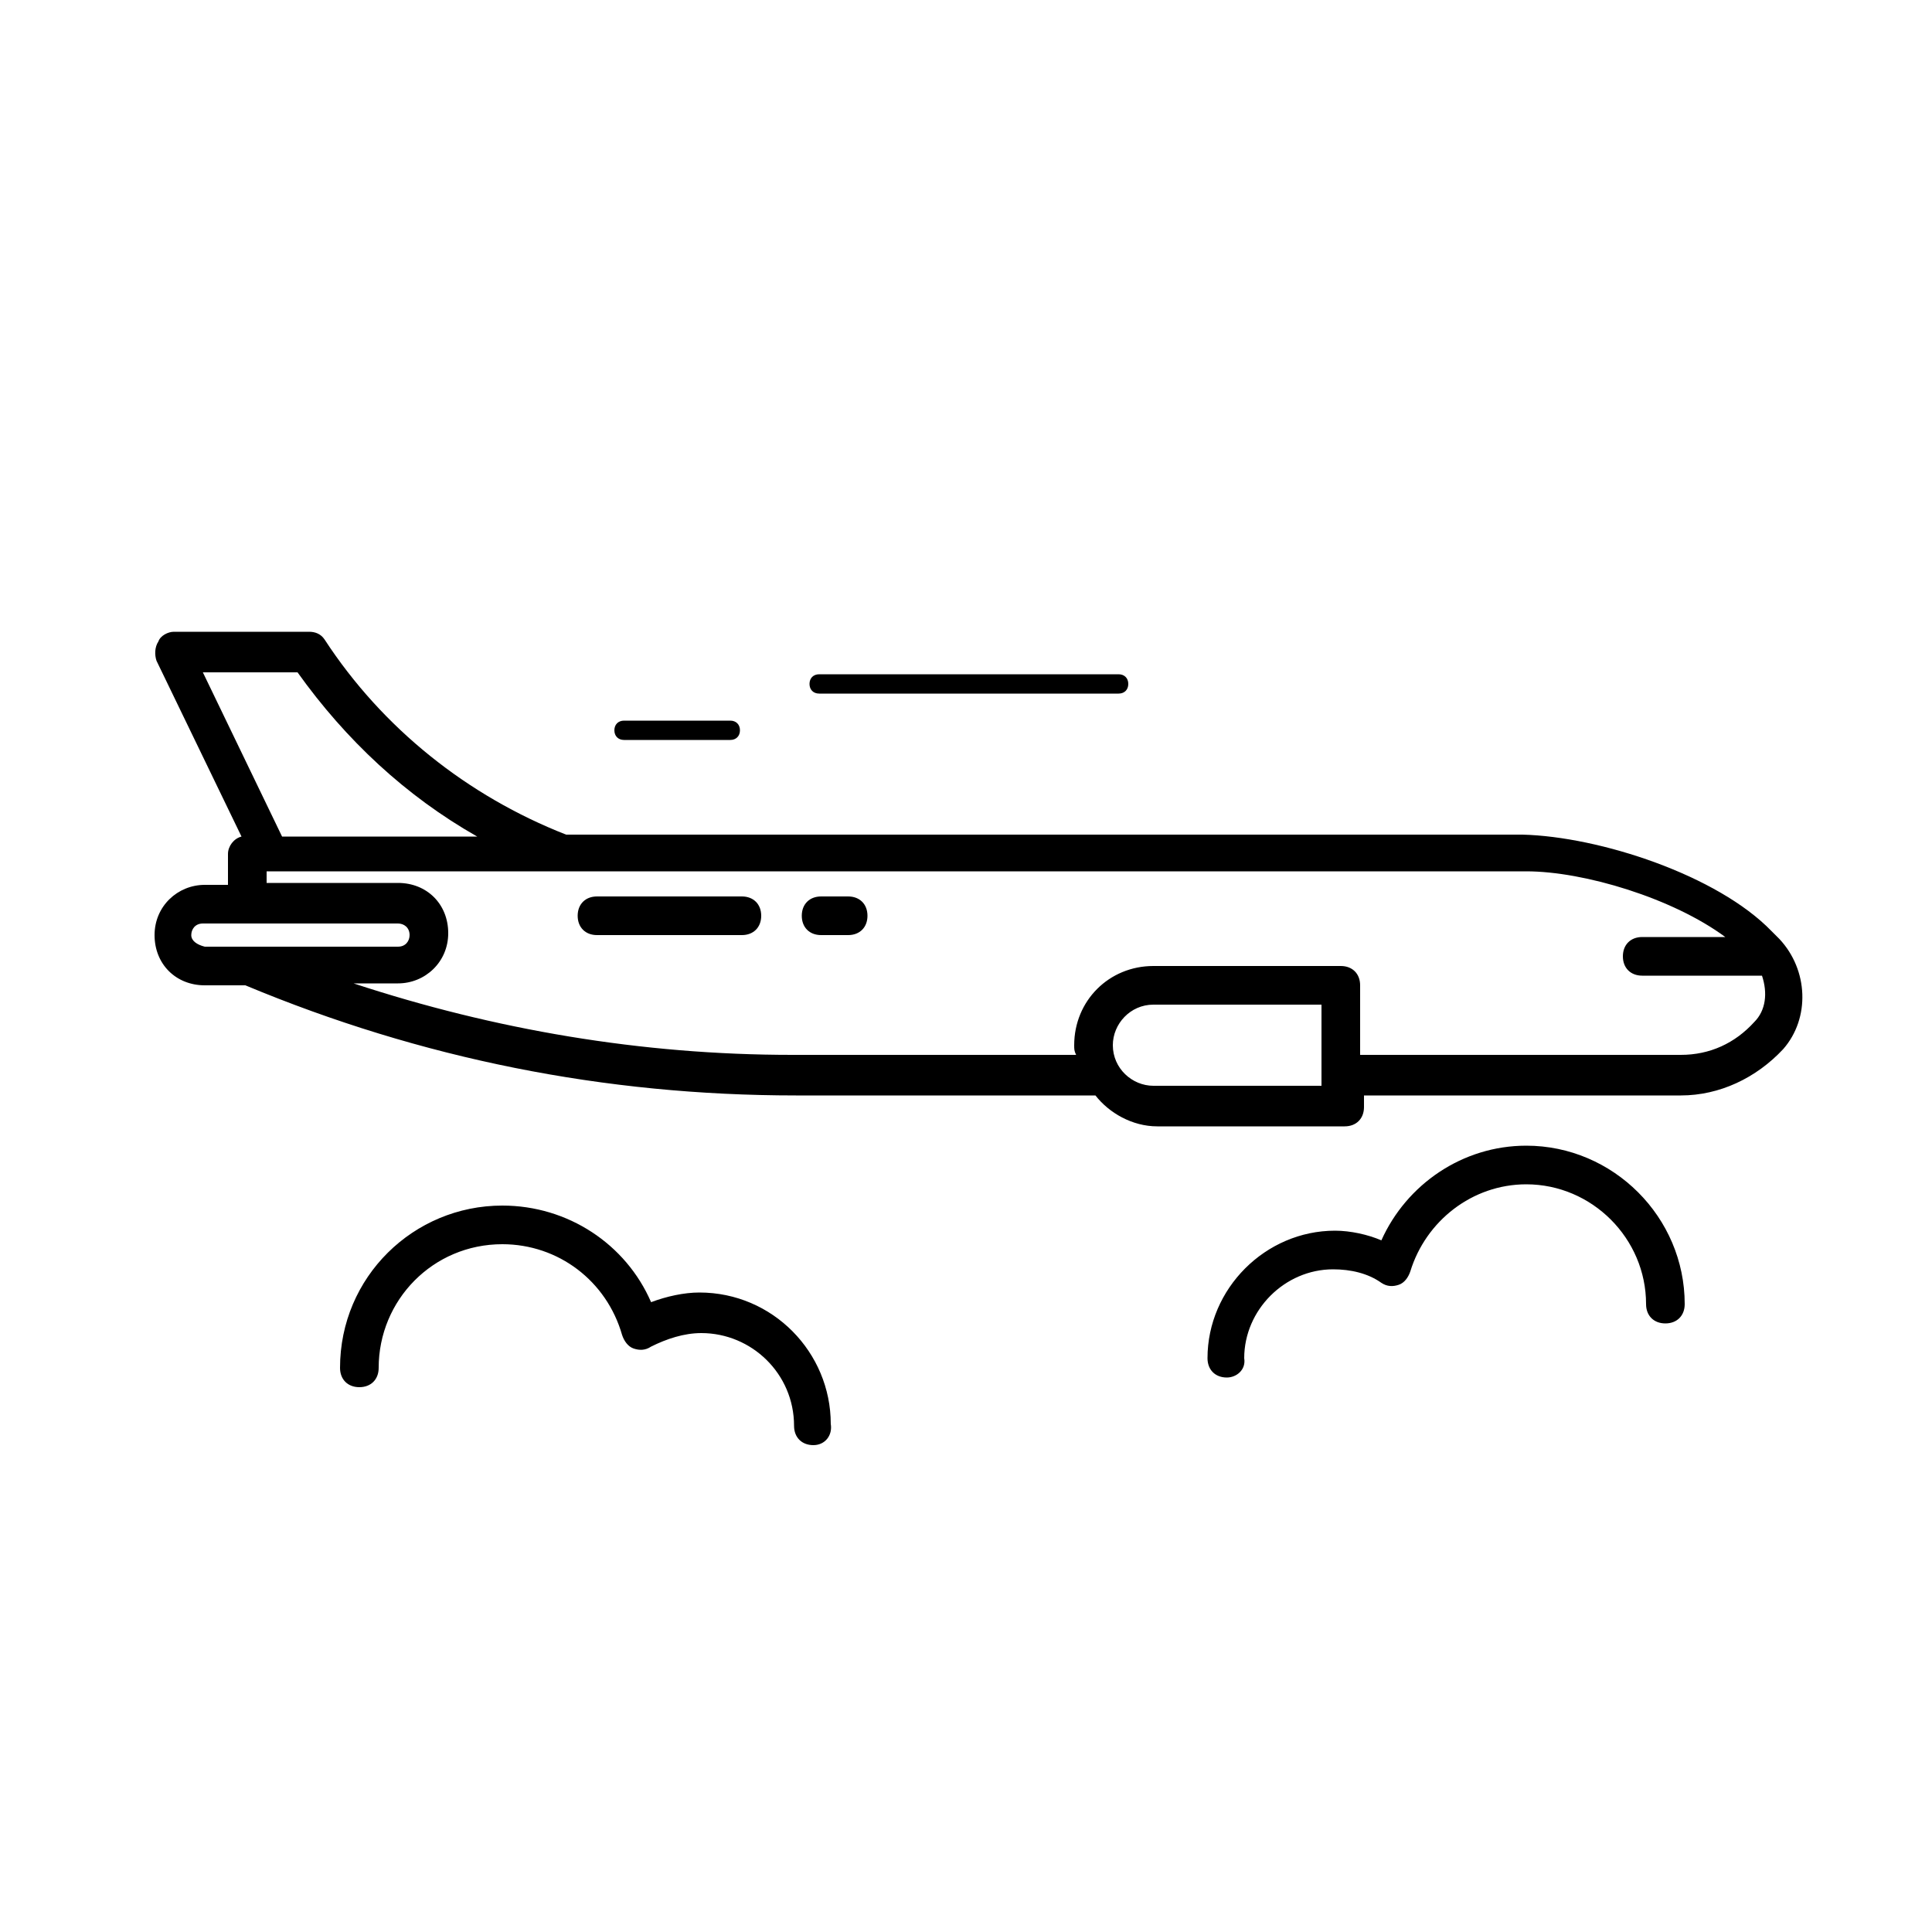 <svg xmlns="http://www.w3.org/2000/svg" enable-background="new 0 0 100 100" viewBox="0 0 100 100"><path d="M38.4 48.4h-7.5c-.6 0-1-.4-1-1s.4-1 1-1h7.5c.6 0 1 .4 1 1S39 48.4 38.4 48.4zM43.9 48.4h-1.4c-.6 0-1-.4-1-1s.4-1 1-1h1.4c.6 0 1 .4 1 1S44.5 48.4 43.9 48.4zM42.1 74.8c-.6 0-1-.4-1-1 0-2.7-2.2-4.8-4.8-4.8-.9 0-1.8.3-2.6.7-.3.2-.6.2-.9.1s-.5-.4-.6-.7c-.8-2.8-3.3-4.7-6.2-4.7-3.6 0-6.4 2.9-6.4 6.4 0 .6-.4 1-1 1s-1-.4-1-1c0-4.7 3.8-8.4 8.4-8.4 3.4 0 6.4 2 7.7 5 .8-.3 1.7-.5 2.5-.5 3.8 0 6.8 3.1 6.8 6.8C43.1 74.3 42.7 74.8 42.1 74.8zM63.5 71.3c-.6 0-1-.4-1-1 0-3.6 3-6.6 6.6-6.6.8 0 1.7.2 2.4.5 1.3-2.9 4.2-4.9 7.5-4.9 4.5 0 8.2 3.7 8.2 8.2 0 .6-.4 1-1 1s-1-.4-1-1c0-3.4-2.8-6.2-6.2-6.2-2.8 0-5.2 1.9-6 4.5-.1.3-.3.6-.6.7-.3.1-.6.1-.9-.1-.7-.5-1.6-.7-2.5-.7-2.5 0-4.6 2.1-4.6 4.6C64.5 70.9 64 71.3 63.5 71.3z"/><path d="M92.1,48.6l-0.4-0.4c-2.8-2.9-8.9-4.9-12.9-5H29.3c-5.1-2-9.5-5.5-12.5-10.1c-0.2-0.3-0.5-0.4-0.8-0.4H9
			c-0.3,0-0.7,0.2-0.8,0.5c-0.2,0.3-0.2,0.7-0.1,1l4.4,9.1c-0.4,0.1-0.7,0.5-0.7,0.9v1.6h-1.2c-1.4,0-2.6,1.1-2.6,2.6
			S9.1,51,10.6,51h2.1c9.1,3.8,18.6,5.7,28.5,5.7h15.5c0.7,0.9,1.9,1.6,3.2,1.6h9.7c0.6,0,1-0.4,1-1v-0.6H87c2,0,3.9-0.9,5.3-2.4
			C93.7,52.7,93.6,50.2,92.1,48.6z M15.4,34.8c2.5,3.5,5.6,6.4,9.3,8.5H14.6l-4.1-8.5H15.4z M9.9,48.4c0-0.3,0.2-0.6,0.6-0.6h10.1
			c0.3,0,0.6,0.2,0.6,0.6c0,0.3-0.2,0.6-0.6,0.6h-7.8l0,0h-2.2C10.2,48.9,9.9,48.7,9.9,48.4z M68.4,56.2h-8.7
			c-1.1,0-2.1-0.9-2.1-2.1c0-1.1,0.9-2.1,2.1-2.1h8.7V56.2z M90.8,52.9c-1,1.1-2.3,1.7-3.8,1.7H70.4V51c0-0.6-0.4-1-1-1h-9.7
			c-2.3,0-4.1,1.8-4.1,4.1c0,0.2,0,0.3,0.1,0.5H41c-7.8,0-15.4-1.3-22.7-3.7h2.3c1.4,0,2.6-1.1,2.6-2.6s-1.1-2.6-2.6-2.6h-6.8v-0.6
			H79c3,0,7.6,1.4,10.3,3.4H85c-0.6,0-1,0.4-1,1s0.4,1,1,1h6.2C91.5,51.4,91.4,52.3,90.8,52.9z"/><path d="M32.3 38.3h5.5c.3 0 .5-.2.5-.5s-.2-.5-.5-.5h-5.5c-.3 0-.5.2-.5.5S32 38.3 32.3 38.3zM42.4 35.9h15.5c.3 0 .5-.2.5-.5s-.2-.5-.5-.5H42.4c-.3 0-.5.2-.5.5S42.1 35.9 42.4 35.9z"/></svg>